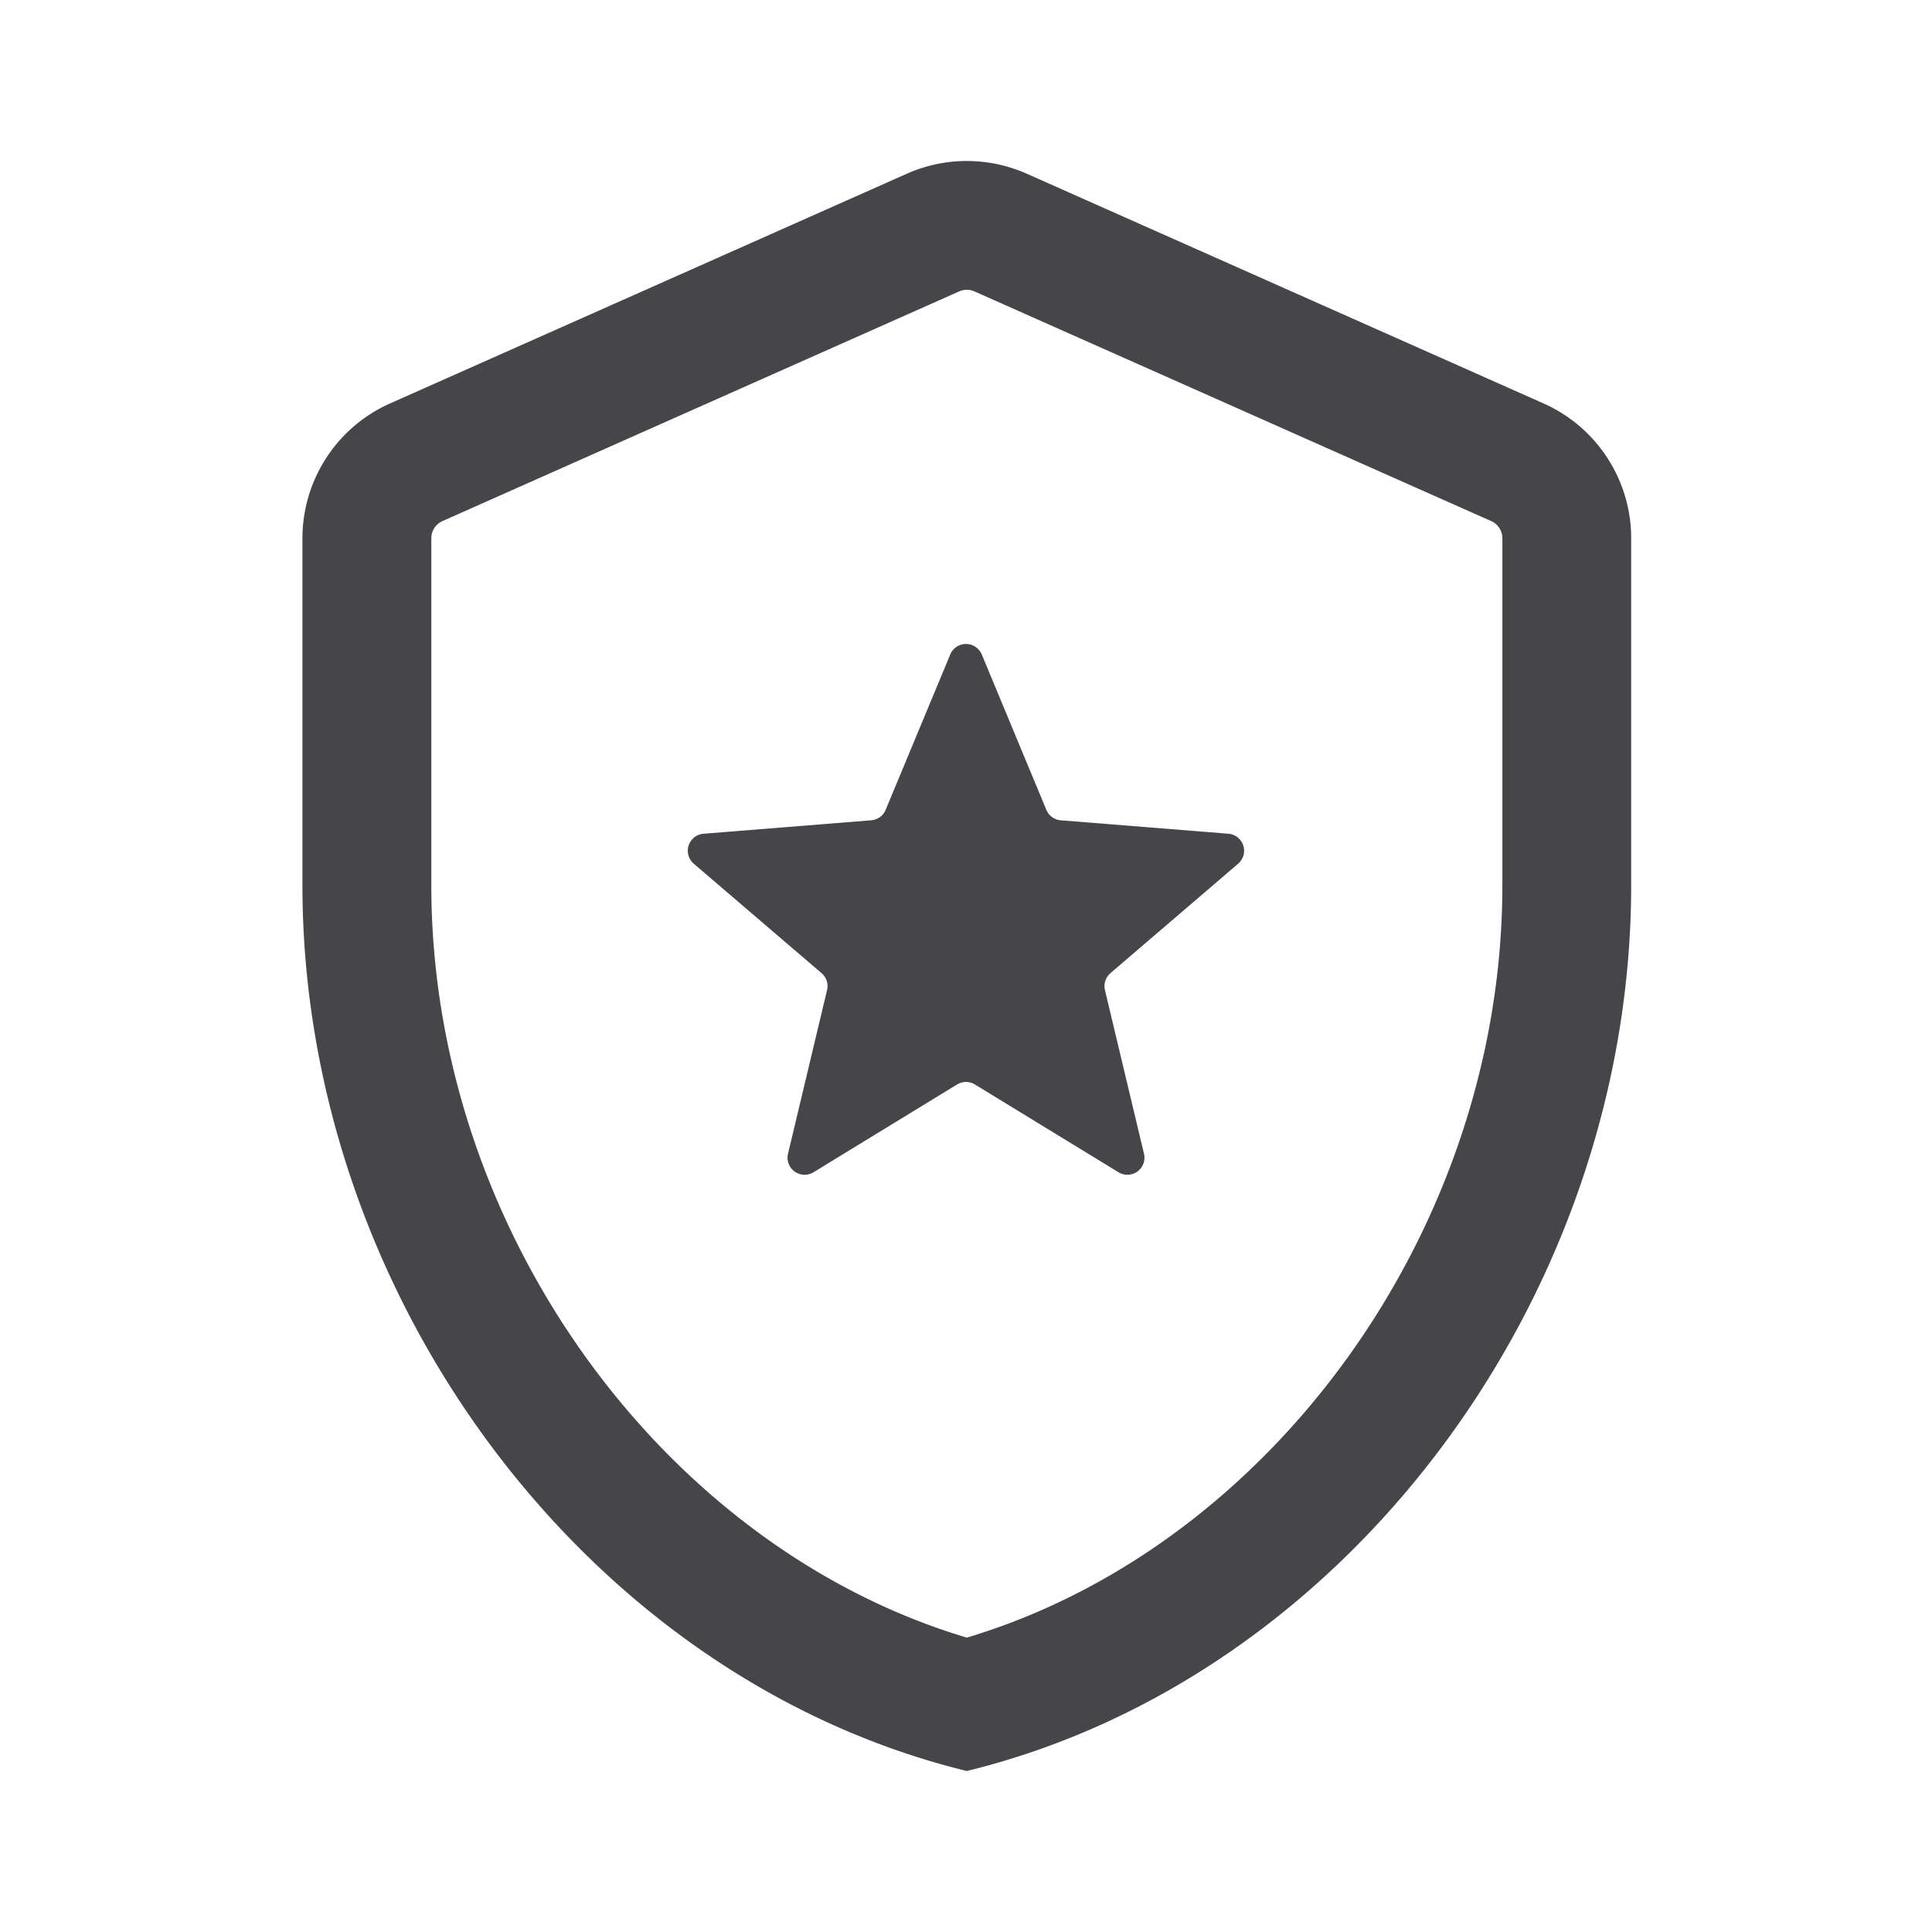 <svg xmlns="http://www.w3.org/2000/svg" fill="none" viewBox="0 0 24 24"><path fill="#46464A" fill-rule="evenodd" d="m5.497 6.473 6.418-2.853a.234.234 0 0 1 .19 0l6.419 2.853a.234.234 0 0 1 .139.214v4.31c0 4.275-2.884 8.22-6.653 9.346-3.768-1.125-6.652-5.07-6.652-9.346v-4.31c0-.093.054-.177.139-.214Zm7.258-4.315a1.834 1.834 0 0 0-1.49 0L4.847 5.011a1.834 1.834 0 0 0-1.09 1.676v4.31c0 5.089 3.522 9.848 8.253 11.003 4.732-1.155 8.253-5.914 8.253-11.003v-4.31c0-.725-.427-1.382-1.09-1.676l-6.418-2.853Zm-.559 5.973a.212.212 0 0 0-.392 0l-.802 1.929a.212.212 0 0 1-.18.13l-2.082.167a.212.212 0 0 0-.121.373l1.587 1.359c.06.052.087.133.068.21l-.485 2.033a.212.212 0 0 0 .317.23l1.783-1.09a.212.212 0 0 1 .222 0l1.783 1.09a.212.212 0 0 0 .317-.23l-.485-2.033a.213.213 0 0 1 .068-.21l1.587-1.36a.212.212 0 0 0-.121-.372l-2.083-.167a.212.212 0 0 1-.179-.13l-.802-1.93Z" clip-rule="evenodd"/></svg>